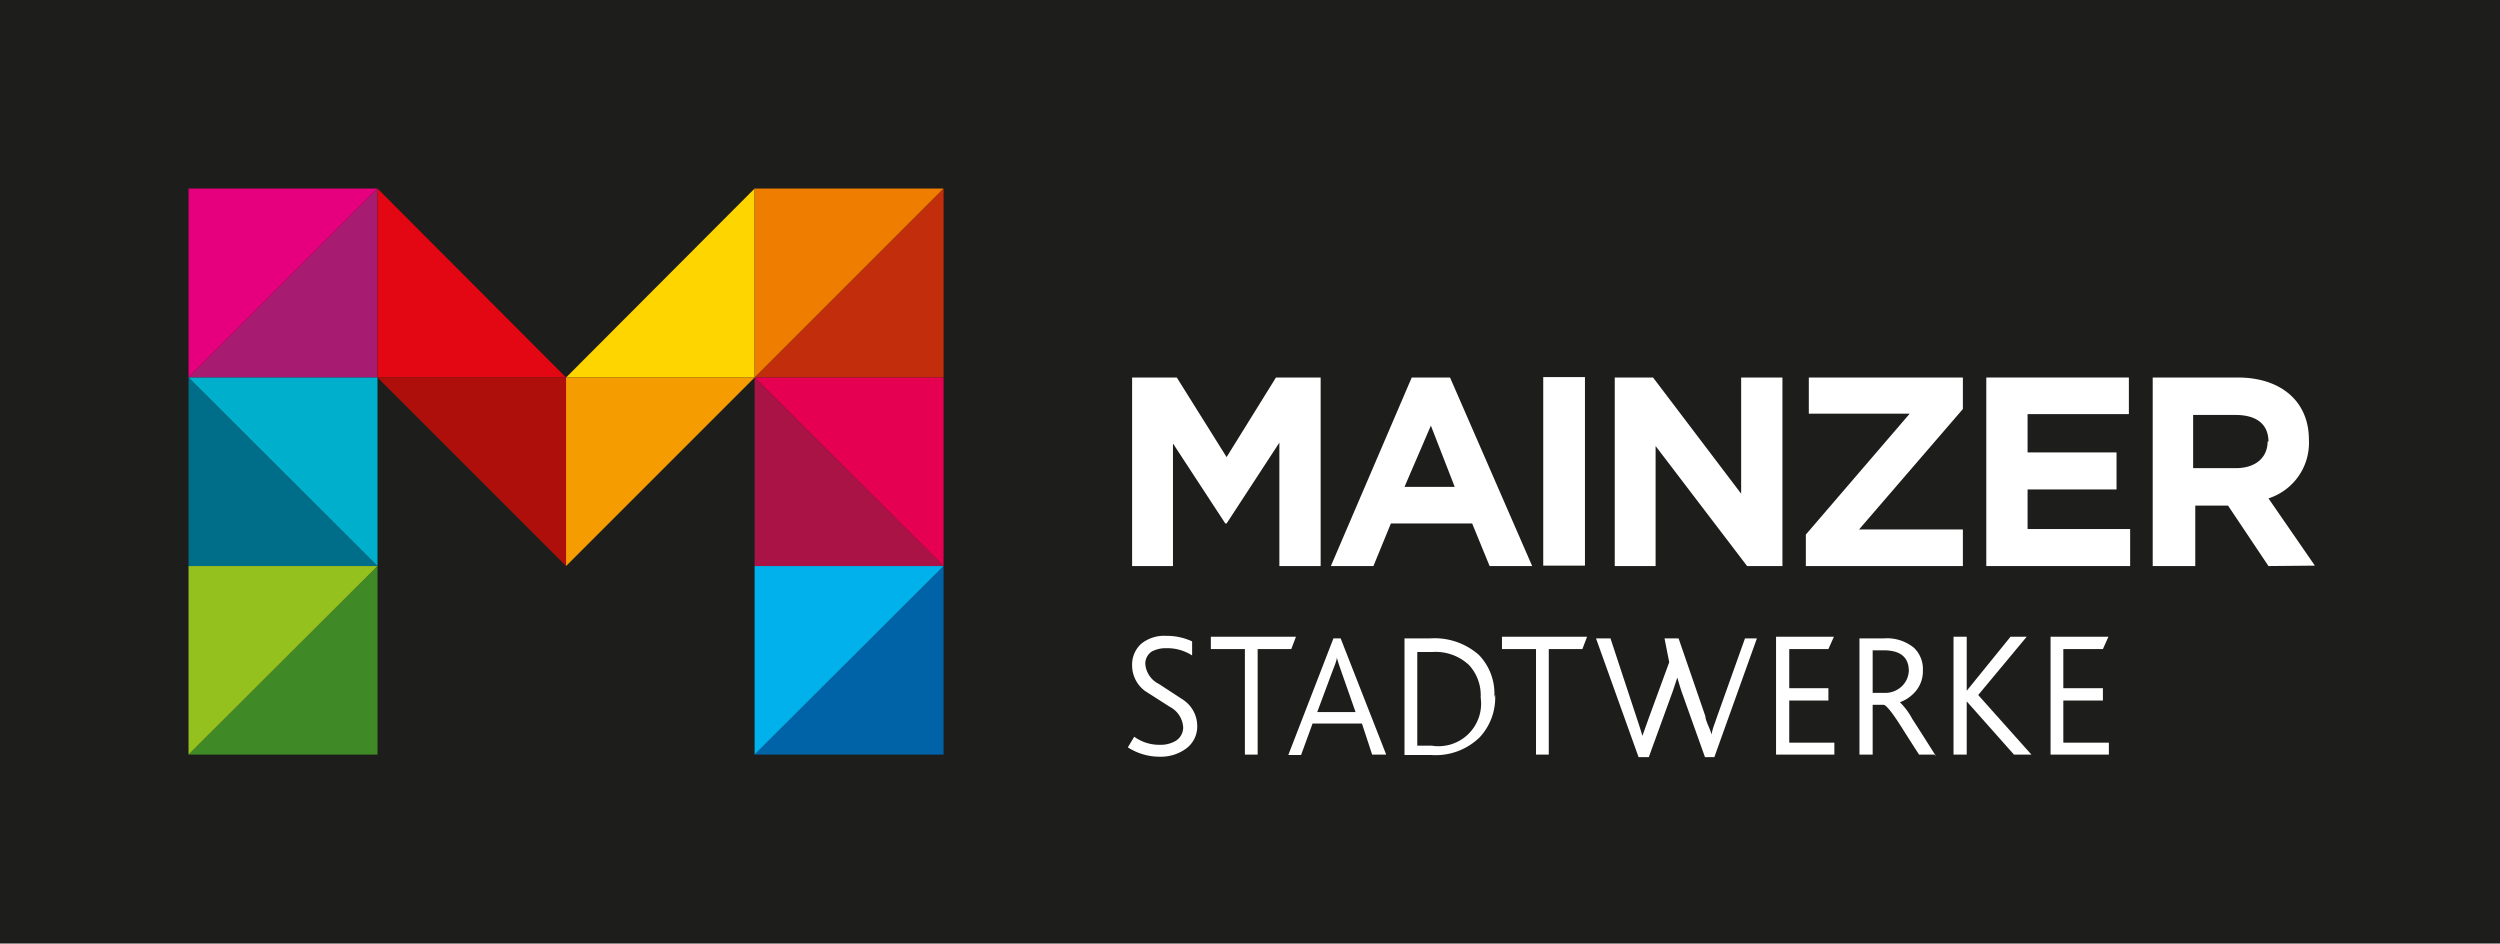 <svg xmlns="http://www.w3.org/2000/svg" xmlns:xlink="http://www.w3.org/1999/xlink" viewBox="0 0 58.74 22.17">
  <defs>
    <style>
      .cls-1 {
        fill: none;
      }

      .cls-2 {
        fill: #1d1d1b;
      }

      .cls-3 {
        clip-path: url(#clip-path);
      }

      .cls-4 {
        fill: #fff;
      }

      .cls-5 {
        fill: #a71b71;
      }

      .cls-6 {
        fill: #c22e0c;
      }

      .cls-7 {
        fill: #e30613;
      }

      .cls-8 {
        fill: #ffd500;
      }

      .cls-9 {
        fill: #006e89;
      }

      .cls-10 {
        fill: #aa1346;
      }

      .cls-11 {
        fill: #408927;
      }

      .cls-12 {
        fill: #0062a7;
      }

      .cls-13 {
        fill: #e6007e;
      }

      .cls-14 {
        fill: #ef7d00;
      }

      .cls-15 {
        fill: #00afcb;
      }

      .cls-16 {
        fill: #e50051;
      }

      .cls-17 {
        fill: #ae0f0a;
      }

      .cls-18 {
        fill: #f59c00;
      }

      .cls-19 {
        fill: #95c11f;
      }

      .cls-20 {
        fill: #00b1eb;
      }
    </style>
    <clipPath id="clip-path">
      <rect class="cls-1" width="58.74" height="22.17"/>
    </clipPath>
  </defs>
  <g id="Ebene_2" data-name="Ebene 2">
    <g id="Ebene_1-2" data-name="Ebene 1">
      <g>
        <rect class="cls-2" width="58.74" height="22.17"/>
        <g class="cls-3">
          <path class="cls-4" d="M28.13,17.06a.64.64,0,0,1-.25.52,1,1,0,0,1-.62.2,1.38,1.38,0,0,1-.76-.22l.15-.25a1,1,0,0,0,.6.19.7.7,0,0,0,.37-.09.37.37,0,0,0,.18-.32.58.58,0,0,0-.31-.48l-.58-.37a.75.75,0,0,1-.31-.61.66.66,0,0,1,.21-.5.85.85,0,0,1,.59-.19,1.41,1.41,0,0,1,.61.13v.33a1.08,1.08,0,0,0-.6-.17.7.7,0,0,0-.35.08.34.34,0,0,0-.15.29.57.57,0,0,0,.32.47l.58.38a.74.74,0,0,1,.32.61"/>
          <polygon class="cls-4" points="30.45 14.96 30.34 15.25 29.55 15.25 29.55 17.73 29.25 17.73 29.25 15.25 28.45 15.25 28.45 14.96 30.45 14.96"/>
          <path class="cls-4" d="M32.57,17.73h-.33L32,17H30.84l-.27.74h-.3L31.33,15h.17Zm-.72-1-.33-.94c-.05-.14-.09-.26-.11-.34h0c0,.08-.06.2-.11.34l-.35.94Z"/>
          <path class="cls-4" d="M35.13,16.32a1.37,1.37,0,0,1-.36,1,1.48,1.48,0,0,1-1.14.42H33V15h.6a1.57,1.57,0,0,1,1.15.39,1.31,1.31,0,0,1,.36,1m-.32,0a1.05,1.05,0,0,0-.27-.76,1.14,1.14,0,0,0-.87-.31h-.35v2.2h.34a1,1,0,0,0,1.15-1.13"/>
          <polygon class="cls-4" points="37.29 14.96 37.18 15.25 36.39 15.25 36.39 17.73 36.09 17.73 36.09 15.25 35.29 15.25 35.29 14.96 37.29 14.96"/>
          <path class="cls-4" d="M41.28,15l-1,2.79h-.22l-.51-1.43c-.06-.16-.1-.3-.14-.44h0c-.05.14-.09.29-.15.44l-.52,1.43h-.24l-1-2.79h.34l.61,1.85c.06.18.11.33.14.44h0l.15-.42.48-1.31L39.11,15h.33l.63,1.83c0,.1.09.25.15.43h0c0-.11.07-.25.12-.41L41,15Z"/>
          <polygon class="cls-4" points="43.1 17.73 41.73 17.73 41.73 14.96 43.09 14.96 42.96 15.25 42.04 15.25 42.04 16.17 42.96 16.17 42.96 16.46 42.04 16.46 42.04 17.45 43.1 17.45 43.1 17.73"/>
          <path class="cls-4" d="M45.45,17.73h-.36c-.33-.51-.5-.79-.54-.84-.14-.21-.24-.32-.29-.33H44v1.17h-.31V15h.57a1,1,0,0,1,.71.22.69.69,0,0,1,.21.53.73.73,0,0,1-.16.48.88.88,0,0,1-.38.27h0a1.59,1.59,0,0,1,.29.39s.22.34.56.88m-.64-2c0-.33-.2-.49-.59-.49H44v1h.28a.56.56,0,0,0,.41-.16.53.53,0,0,0,.16-.38"/>
          <polygon class="cls-4" points="47.73 17.73 47.32 17.73 46.21 16.48 46.21 17.73 45.9 17.73 45.9 14.96 46.21 14.96 46.21 16.23 47.24 14.96 47.62 14.96 46.48 16.33 47.73 17.73"/>
          <polygon class="cls-4" points="49.55 17.73 48.18 17.73 48.18 14.96 49.54 14.96 49.41 15.25 48.48 15.25 48.48 16.17 49.41 16.17 49.41 16.46 48.48 16.46 48.48 17.45 49.55 17.45 49.55 17.73"/>
          <polygon class="cls-4" points="30.06 13.3 30.06 10.4 28.82 12.3 28.79 12.3 27.56 10.42 27.56 13.3 26.6 13.3 26.6 8.87 27.65 8.87 28.82 10.74 29.98 8.87 31.03 8.87 31.03 13.3 30.06 13.3"/>
          <path class="cls-4" d="M35,13.3l-.41-1H32.68l-.41,1h-1l1.9-4.43h.9L36,13.3ZM33.62,10,33,11.44h1.18Z"/>
          <rect class="cls-4" x="36.26" y="8.86" width="0.98" height="4.43"/>
          <polygon class="cls-4" points="41.05 13.3 38.9 10.48 38.9 13.3 37.94 13.3 37.94 8.87 38.84 8.87 40.91 11.6 40.91 8.87 41.88 8.87 41.88 13.3 41.05 13.3"/>
          <polygon class="cls-4" points="42.43 13.3 42.43 12.56 44.87 9.72 42.5 9.72 42.5 8.87 46.12 8.87 46.12 9.61 43.68 12.44 46.12 12.44 46.12 13.3 42.43 13.3"/>
          <polygon class="cls-4" points="46.67 13.3 46.67 8.87 50.02 8.87 50.02 9.73 47.64 9.73 47.64 10.63 49.73 10.63 49.73 11.5 47.64 11.5 47.64 12.43 50.05 12.43 50.05 13.3 46.67 13.3"/>
          <path class="cls-4" d="M53.3,13.3l-.95-1.42h-.77V13.3h-1V8.87h2c1,0,1.67.55,1.67,1.46h0a1.37,1.37,0,0,1-.95,1.38l1.09,1.58Zm0-2.92c0-.42-.29-.63-.77-.63h-1V11h1c.47,0,.75-.25.75-.63Z"/>
          <polygon class="cls-5" points="8.87 4.43 4.43 8.87 8.87 8.87 8.87 4.43"/>
          <polygon class="cls-6" points="22.17 4.43 17.73 8.87 22.17 8.87 22.17 4.43"/>
          <polygon class="cls-7" points="8.87 4.43 8.87 8.87 13.3 8.87 8.87 4.43"/>
          <polygon class="cls-8" points="17.73 4.43 13.3 8.87 17.73 8.87 17.73 4.43"/>
          <polygon class="cls-9" points="4.43 13.3 8.87 13.3 4.43 8.87 4.43 13.3"/>
          <polygon class="cls-10" points="22.17 13.3 17.73 8.87 17.73 13.3 22.17 13.3"/>
          <polygon class="cls-11" points="4.43 17.73 8.87 17.73 8.87 13.3 4.43 17.73"/>
          <polygon class="cls-12" points="17.73 17.73 22.17 13.3 22.17 17.73 17.73 17.73"/>
          <polygon class="cls-13" points="4.43 4.43 4.43 8.87 8.87 4.43 4.43 4.43"/>
          <polygon class="cls-14" points="17.73 4.43 17.73 8.87 22.17 4.43 17.73 4.43"/>
          <polygon class="cls-15" points="4.43 8.87 8.87 13.3 8.87 8.87 4.43 8.87"/>
          <polygon class="cls-16" points="17.73 8.87 22.17 13.3 22.17 8.87 17.73 8.87"/>
          <polygon class="cls-17" points="8.87 8.87 13.3 13.3 13.3 8.87 8.87 8.87"/>
          <polygon class="cls-18" points="17.73 8.87 13.3 13.3 13.3 8.87 17.73 8.87"/>
          <polygon class="cls-19" points="4.43 13.3 4.43 17.73 8.87 13.3 4.43 13.3"/>
          <polygon class="cls-20" points="22.17 13.3 17.73 17.73 17.73 13.3 22.17 13.3"/>
        </g>
      </g>
    </g>
  </g>
</svg>

